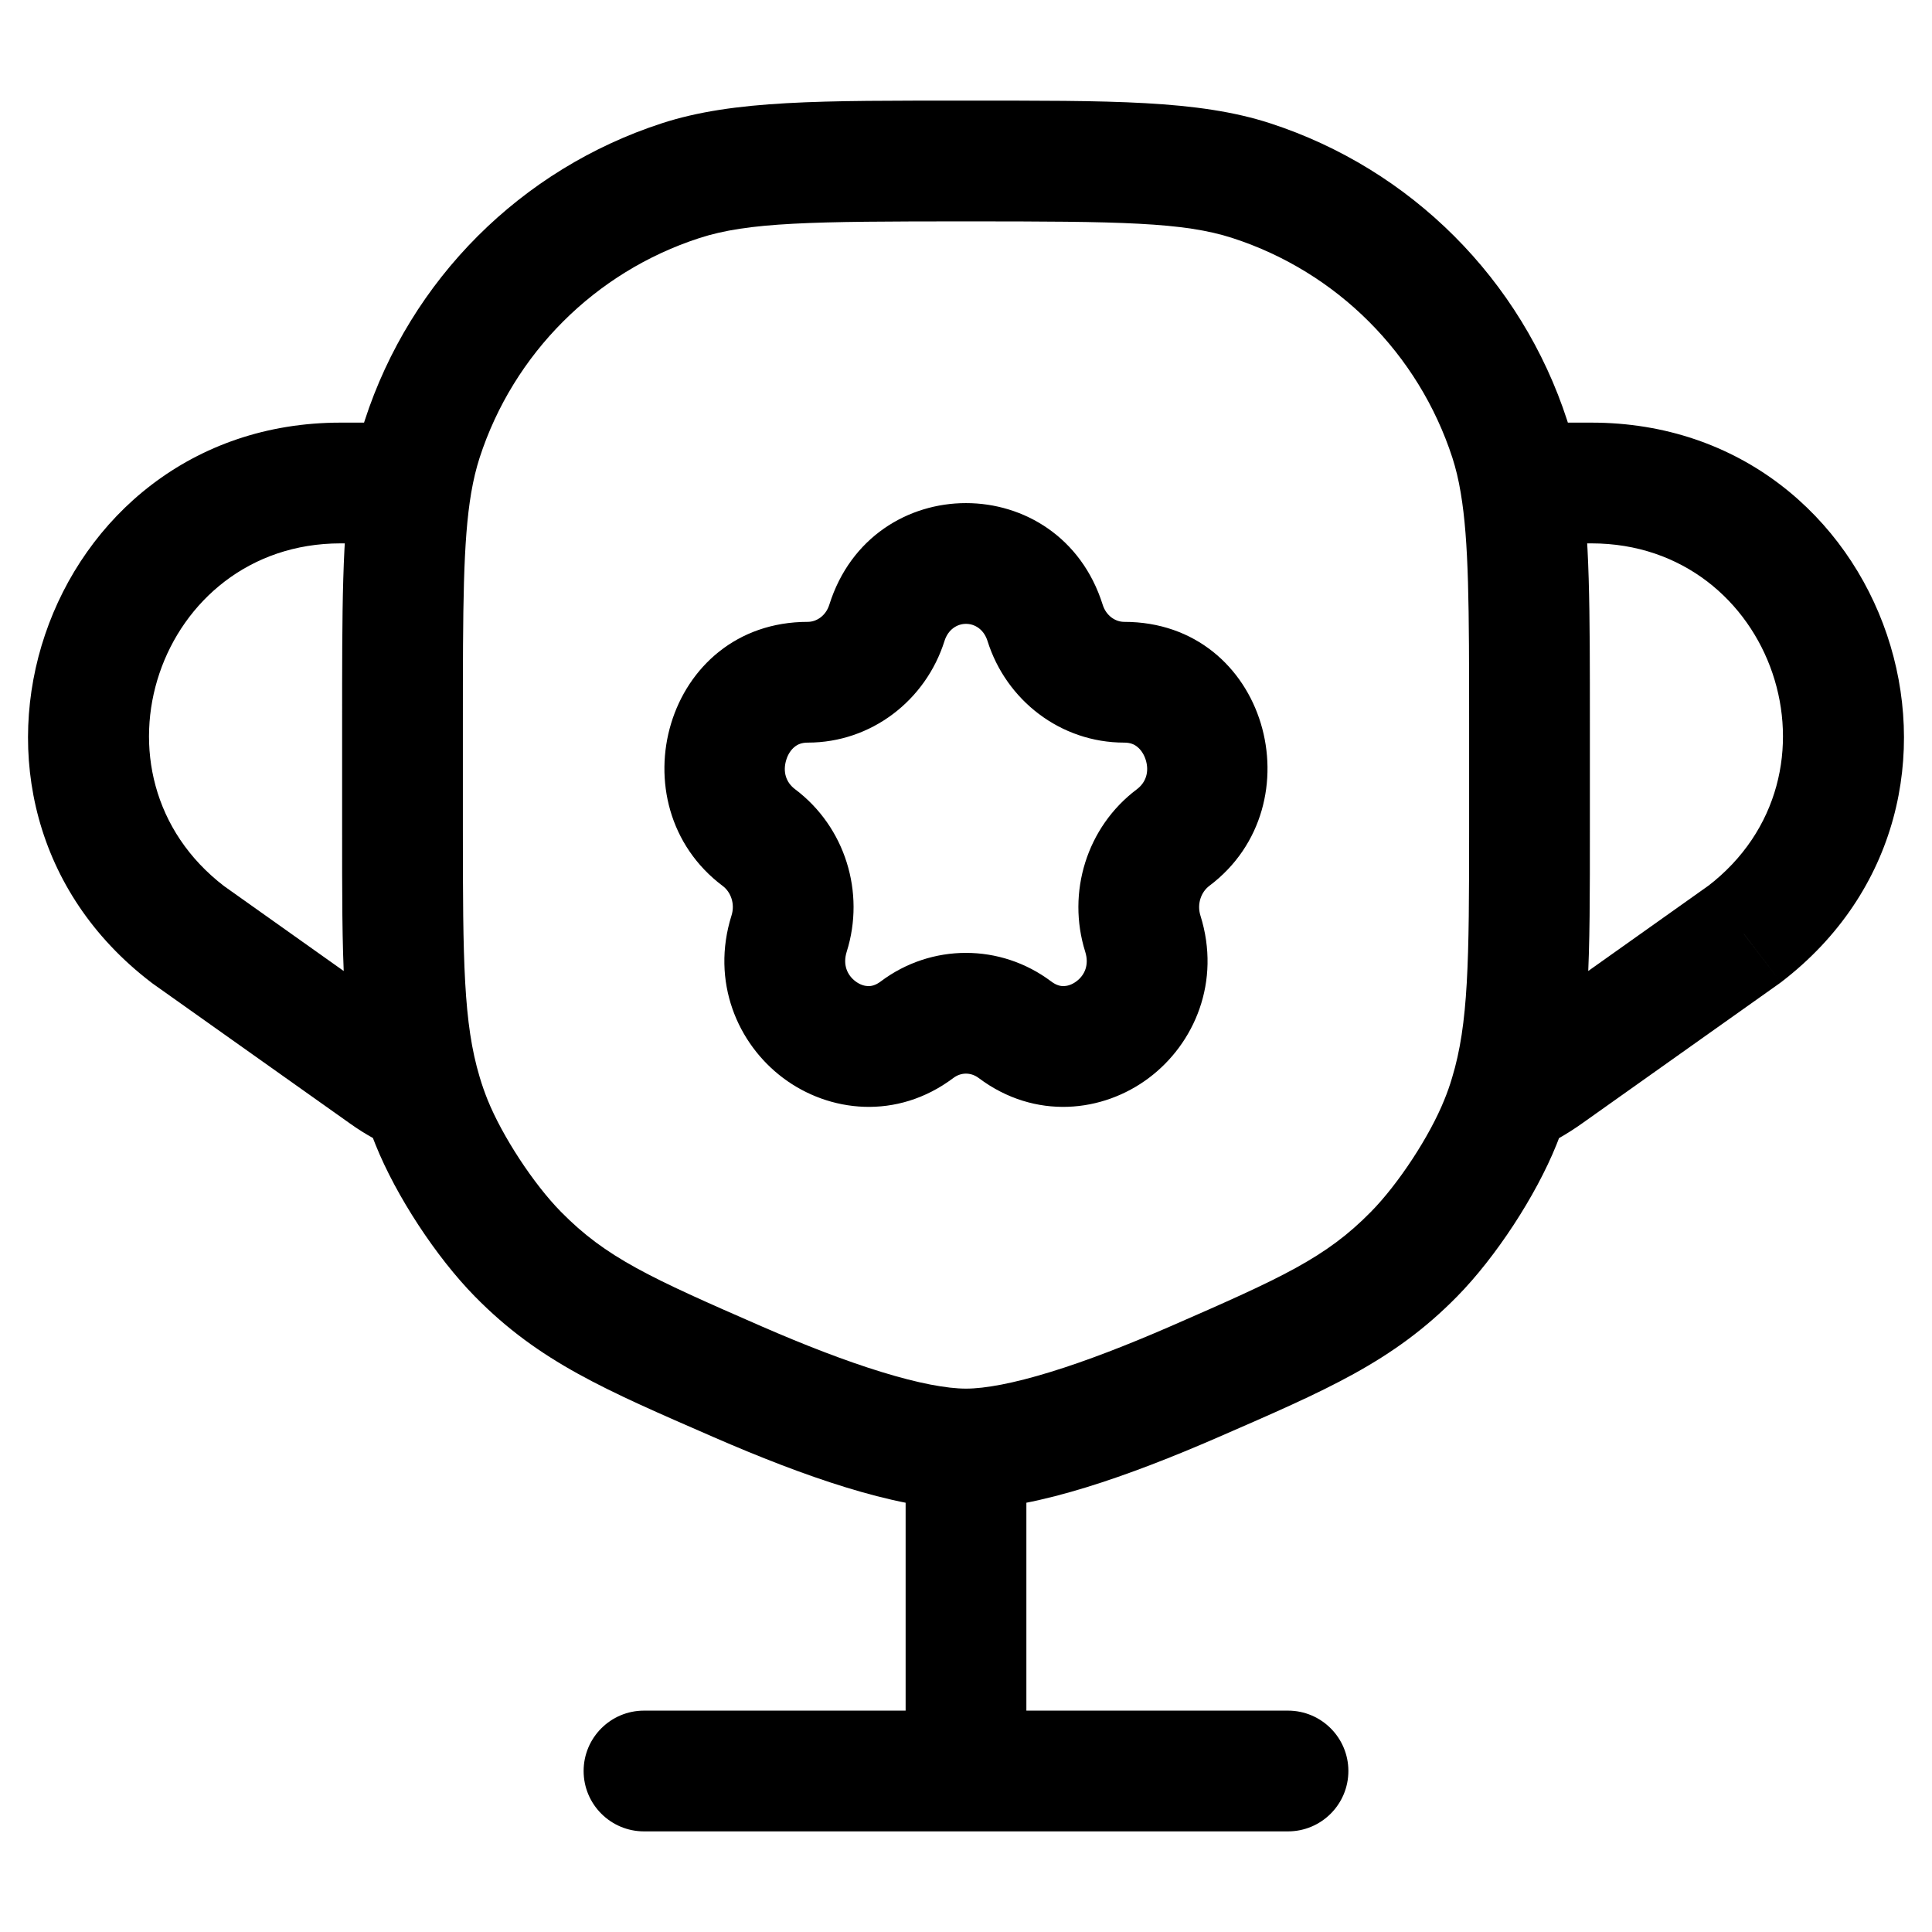 <svg width="24" height="24" viewBox="0 0 24 24" fill="none" xmlns="http://www.w3.org/2000/svg">
<g clip-path="url(#clip0_0_1)">
<path d="M11.017 7.737L11.733 7.962L11.017 7.737ZM9.428 10.405L9.878 9.805L9.878 9.805L9.428 10.405ZM9.803 11.598L10.518 11.823L9.803 11.598ZM11.393 12.791L10.942 12.191L10.942 12.191L11.393 12.791ZM12.607 12.791L13.057 12.191L13.057 12.191L12.607 12.791ZM14.197 11.598L13.481 11.823L14.197 11.598ZM14.572 10.405L14.122 9.805L14.122 9.805L14.572 10.405ZM12.982 7.737L13.698 7.512L13.698 7.512L12.982 7.737ZM5.362 13.942L6.057 13.662L6.057 13.662L5.362 13.942ZM9.167 17.166L8.868 17.854L9.167 17.166ZM6.434 15.58L6.969 15.054L6.434 15.58ZM18.638 13.942L17.942 13.662L18.638 13.942ZM14.832 17.166L15.132 17.854L14.832 17.166ZM17.565 15.58L18.1 16.106L18.1 16.106L17.565 15.58ZM18.755 5.455L18.042 5.686L18.755 5.455ZM15.545 2.245L15.313 2.958L15.545 2.245ZM5.245 5.455L5.958 5.686L5.245 5.455ZM8.455 2.245L8.686 2.958L8.455 2.245ZM2.332 11.607L1.877 12.203L1.887 12.211L1.898 12.219L2.332 11.607ZM21.667 11.607L22.101 12.219L22.112 12.211L22.123 12.203L21.667 11.607ZM11.25 22C11.25 22.414 11.586 22.75 12 22.75C12.414 22.75 12.75 22.414 12.75 22H11.25ZM16 22.75C16.414 22.75 16.75 22.414 16.75 22C16.75 21.586 16.414 21.25 16 21.25V22.75ZM8 21.25C7.586 21.25 7.25 21.586 7.25 22C7.25 22.414 7.586 22.75 8 22.75V21.25ZM5.24 13.597L5.959 13.381L5.24 13.597ZM18.886 6L18.146 6.124L18.886 6ZM19.217 13.346L18.783 12.734L18.783 12.734L19.217 13.346ZM4.788 13.35L4.354 13.961L4.354 13.961L4.788 13.35ZM10.035 9.225C10.823 9.225 11.5 8.701 11.733 7.962L10.302 7.512C10.258 7.652 10.141 7.725 10.035 7.725V9.225ZM9.878 9.805C9.761 9.718 9.722 9.583 9.768 9.437C9.79 9.365 9.83 9.31 9.872 9.277C9.909 9.247 9.958 9.225 10.035 9.225V7.725C8.259 7.725 7.635 9.997 8.977 11.005L9.878 9.805ZM10.518 11.823C10.75 11.088 10.5 10.273 9.878 9.805L8.977 11.005C9.079 11.081 9.133 11.229 9.087 11.373L10.518 11.823ZM10.942 12.191C10.875 12.242 10.822 12.251 10.782 12.25C10.736 12.248 10.681 12.231 10.628 12.191C10.525 12.114 10.467 11.985 10.518 11.823L9.087 11.373C8.829 12.194 9.161 12.966 9.728 13.391C10.298 13.819 11.141 13.918 11.843 13.391L10.942 12.191ZM13.057 12.191C12.428 11.719 11.571 11.719 10.942 12.191L11.843 13.391C11.938 13.319 12.061 13.319 12.157 13.391L13.057 12.191ZM13.481 11.823C13.532 11.985 13.475 12.114 13.371 12.191C13.318 12.231 13.263 12.248 13.217 12.25C13.177 12.251 13.124 12.242 13.057 12.191L12.157 13.391C12.859 13.918 13.702 13.819 14.271 13.391C14.838 12.966 15.17 12.194 14.912 11.373L13.481 11.823ZM14.122 9.805C13.499 10.273 13.25 11.088 13.481 11.823L14.912 11.373C14.867 11.229 14.921 11.081 15.022 11.005L14.122 9.805ZM13.965 9.225C14.041 9.225 14.091 9.247 14.127 9.277C14.169 9.31 14.209 9.365 14.232 9.437C14.278 9.583 14.238 9.718 14.122 9.805L15.022 11.005C16.364 9.997 15.74 7.725 13.965 7.725V9.225ZM12.267 7.962C12.499 8.701 13.176 9.225 13.965 9.225V7.725C13.858 7.725 13.742 7.652 13.698 7.512L12.267 7.962ZM13.698 7.512C13.168 5.829 10.831 5.829 10.302 7.512L11.733 7.962C11.822 7.679 12.178 7.679 12.267 7.962L13.698 7.512ZM18.25 9V10.3H19.75V9H18.25ZM5.75 10.3V9H4.25V10.3H5.75ZM14.533 16.479C14.006 16.708 13.5 16.905 13.05 17.043C12.589 17.185 12.236 17.25 12 17.25V18.75C12.458 18.75 12.979 18.634 13.491 18.477C14.013 18.317 14.576 18.096 15.132 17.854L14.533 16.479ZM12 17.25C11.764 17.25 11.41 17.185 10.95 17.043C10.5 16.905 9.993 16.708 9.467 16.479L8.868 17.854C9.424 18.096 9.987 18.317 10.509 18.477C11.02 18.634 11.542 18.75 12 18.75V17.25ZM9.467 16.479C8.071 15.87 7.529 15.623 6.969 15.054L5.9 16.106C6.698 16.919 7.526 17.269 8.868 17.854L9.467 16.479ZM4.666 14.222C4.921 14.857 5.42 15.618 5.9 16.106L6.969 15.054C6.628 14.708 6.239 14.113 6.057 13.662L4.666 14.222ZM15.132 17.854C16.474 17.269 17.301 16.919 18.1 16.106L17.03 15.054C16.471 15.623 15.929 15.87 14.533 16.479L15.132 17.854ZM17.942 13.662C17.761 14.113 17.371 14.708 17.03 15.054L18.1 16.106C18.58 15.618 19.078 14.857 19.334 14.222L17.942 13.662ZM12 2.75C13.919 2.75 14.701 2.759 15.313 2.958L15.777 1.531C14.882 1.241 13.803 1.25 12 1.25V2.75ZM19.468 5.223C18.9 3.472 17.527 2.1 15.777 1.531L15.313 2.958C16.607 3.378 17.621 4.393 18.042 5.686L19.468 5.223ZM12 1.25C10.197 1.25 9.118 1.241 8.223 1.531L8.686 2.958C9.298 2.759 10.08 2.75 12 2.75V1.25ZM5.958 5.686C6.378 4.393 7.393 3.378 8.686 2.958L8.223 1.531C6.472 2.1 5.1 3.472 4.531 5.223L5.958 5.686ZM5.222 12.738L2.766 10.995L1.898 12.219L4.354 13.961L5.222 12.738ZM2.788 11.011C0.984 9.632 1.959 6.75 4.231 6.75V5.25C0.525 5.25 -1.067 9.952 1.877 12.203L2.788 11.011ZM19.651 13.957L22.101 12.219L21.233 10.995L18.783 12.734L19.651 13.957ZM22.123 12.203C25.067 9.952 23.475 5.25 19.769 5.25V6.75C22.04 6.75 23.016 9.632 21.212 11.011L22.123 12.203ZM11.25 18V22H12.75V18H11.25ZM16 21.25H8V22.75H16V21.25ZM5.75 9C5.75 7.528 5.752 6.722 5.853 6.124L4.374 5.875C4.247 6.628 4.25 7.588 4.25 9H5.75ZM5.853 6.124C5.881 5.959 5.916 5.817 5.958 5.686L4.531 5.223C4.463 5.432 4.412 5.648 4.374 5.875L5.853 6.124ZM4.25 10.3C4.25 11.853 4.242 12.883 4.522 13.813L5.959 13.381C5.757 12.71 5.75 11.94 5.75 10.3H4.25ZM4.522 13.813C4.564 13.951 4.611 14.087 4.666 14.222L6.057 13.662C6.02 13.569 5.987 13.476 5.959 13.381L4.522 13.813ZM18.25 10.3C18.25 11.947 18.242 12.717 18.038 13.389L19.474 13.825C19.757 12.891 19.75 11.86 19.75 10.3H18.25ZM18.038 13.389C18.011 13.481 17.979 13.572 17.942 13.662L19.334 14.222C19.387 14.091 19.433 13.959 19.474 13.825L18.038 13.389ZM19.75 9C19.75 7.588 19.752 6.628 19.626 5.875L18.146 6.124C18.247 6.722 18.25 7.528 18.25 9H19.75ZM19.626 5.875C19.587 5.648 19.536 5.432 19.468 5.223L18.042 5.686C18.084 5.817 18.119 5.959 18.146 6.124L19.626 5.875ZM18.783 12.734C18.68 12.807 18.57 12.87 18.454 12.921L19.058 14.293C19.267 14.202 19.465 14.089 19.651 13.957L18.783 12.734ZM4.354 13.961C4.542 14.095 4.745 14.206 4.959 14.292L5.522 12.902C5.416 12.859 5.315 12.804 5.222 12.738L4.354 13.961ZM4.231 6.75H5.114V5.25H4.231V6.75ZM19.769 5.25H18.886V6.75H19.769V5.25Z" fill="black"/>
</g>
<defs>
<clipPath id="clip0_0_1">
<rect width="24" height="24" fill="black" transform="translate(-0 -0)"/>
</clipPath>
</defs>
</svg>
